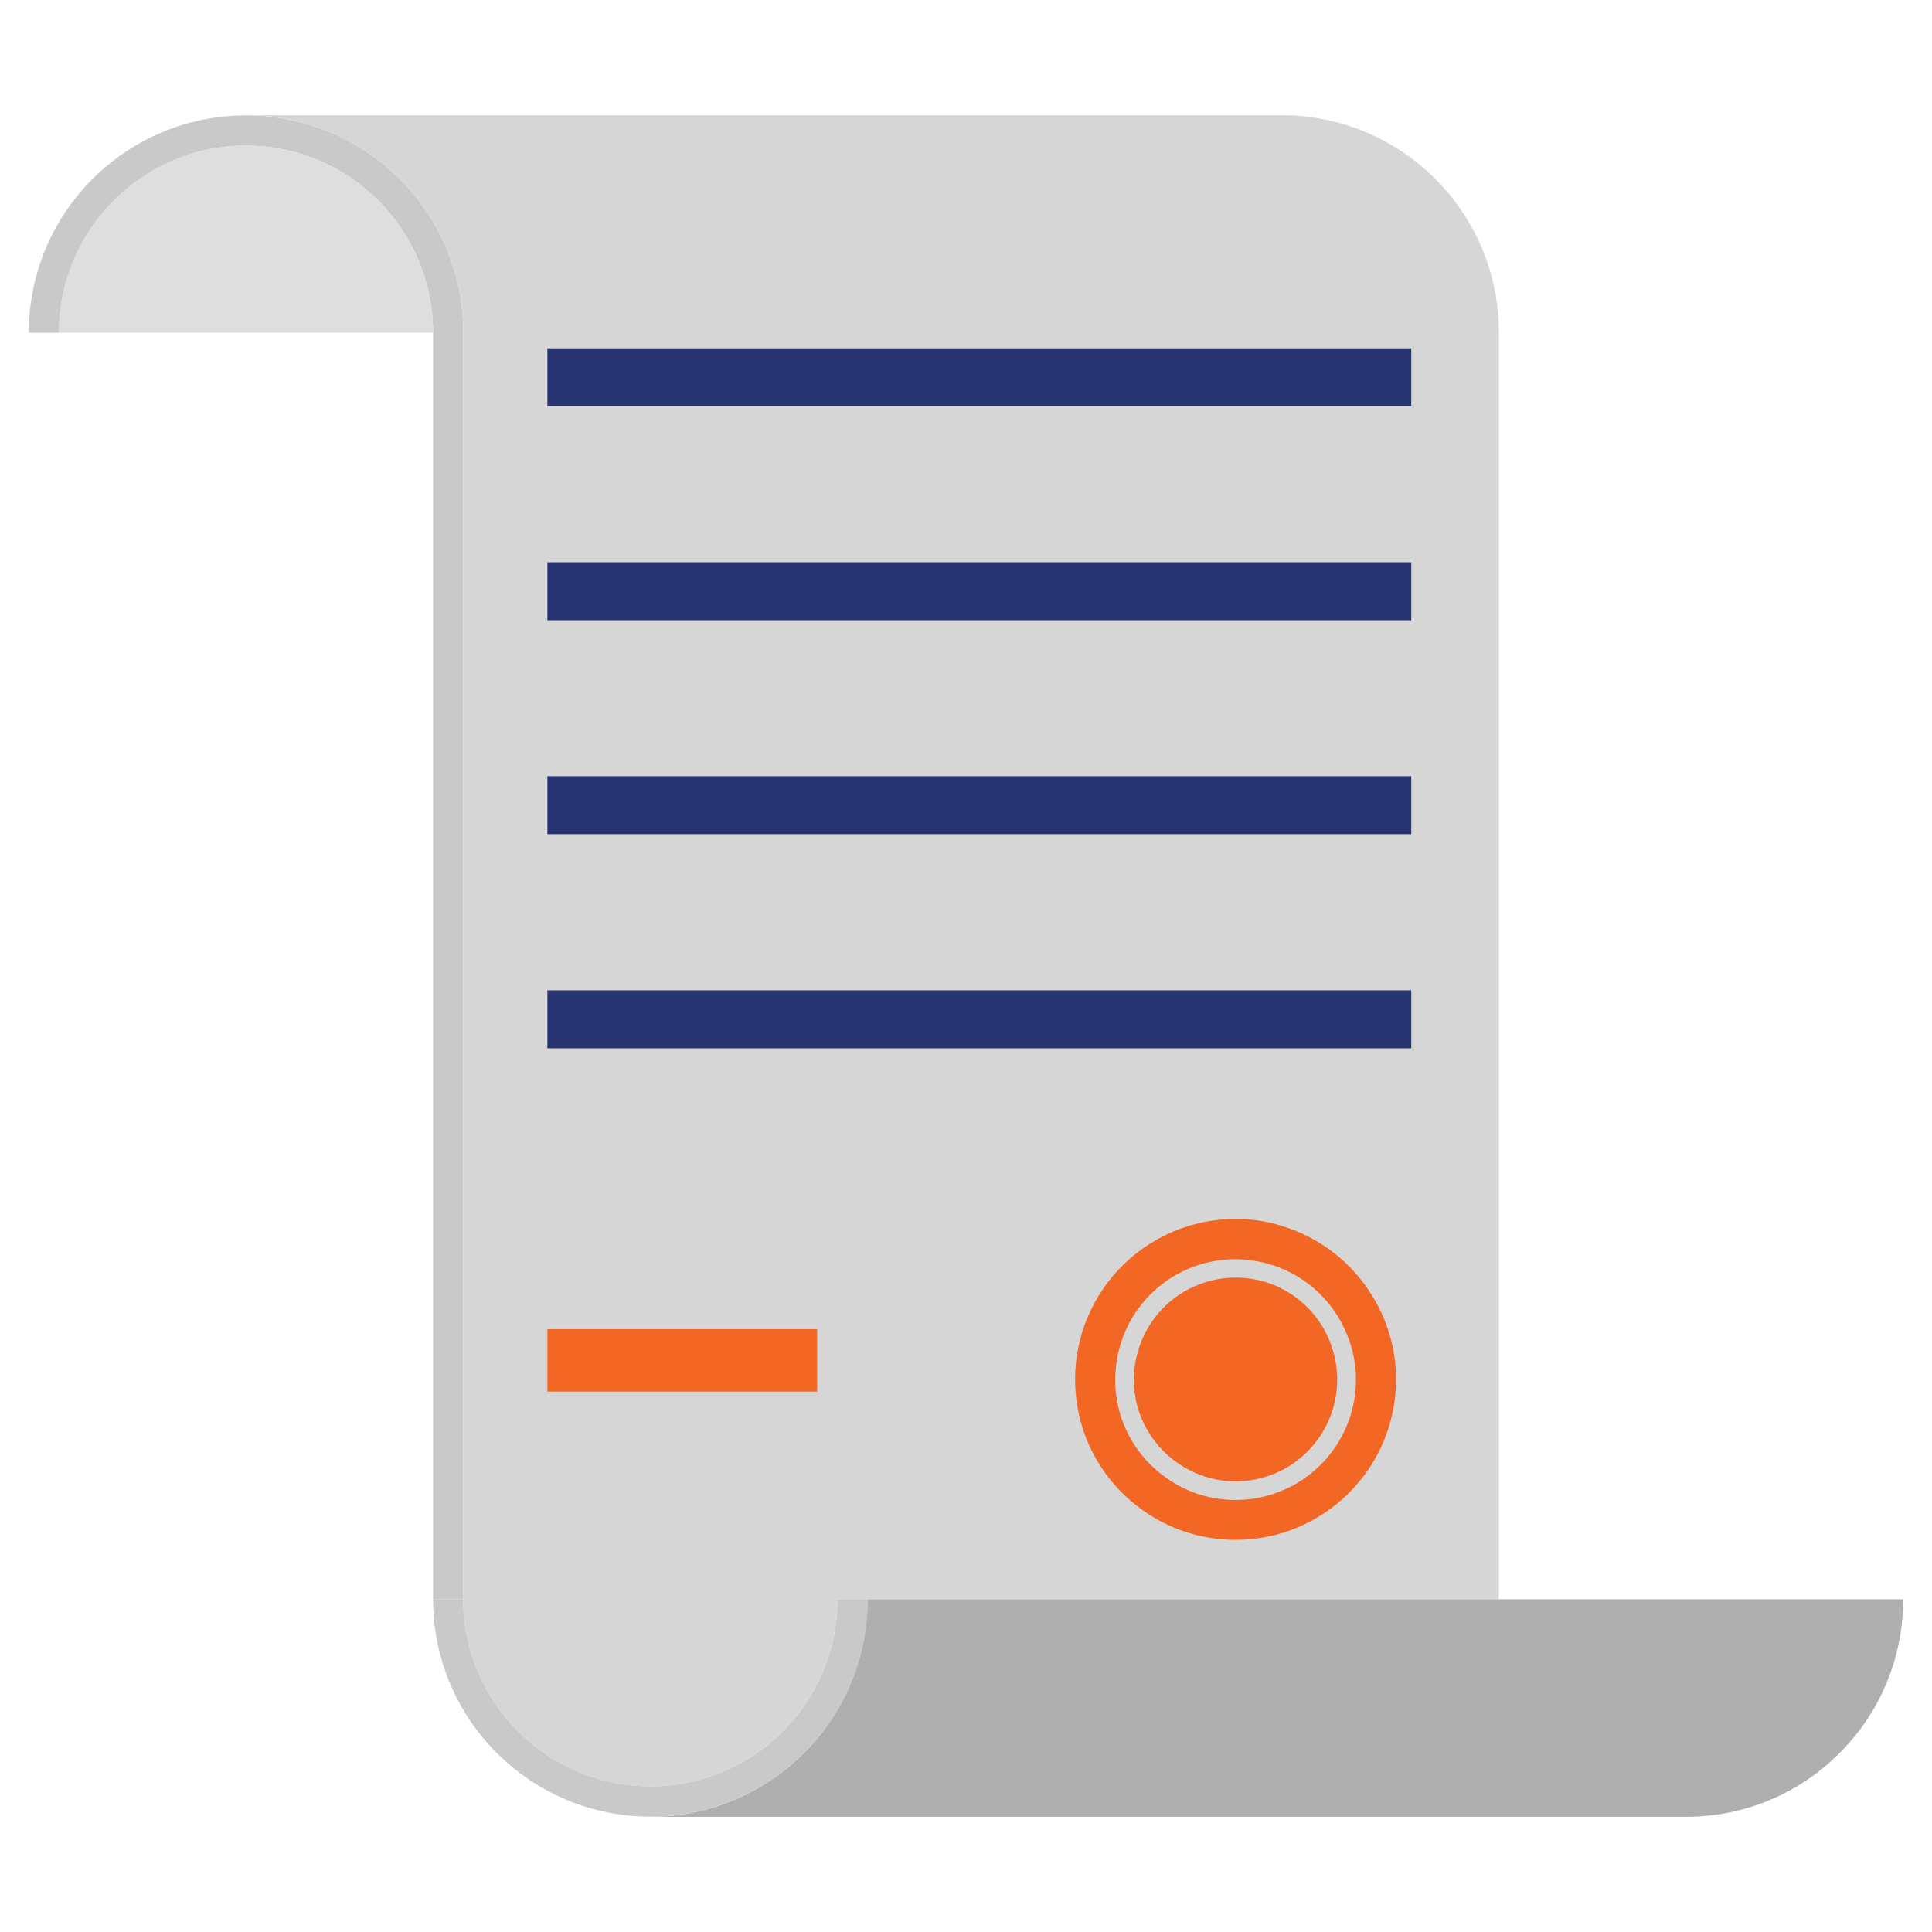 <svg version="1.1" id="Layer_1" xmlns="http://www.w3.org/2000/svg" x="0" y="0" viewBox="0 0 1080 1080" style="enable-background:new 0 0 1080 1080" xml:space="preserve"><style>.st0{fill:#c9c9c9}.st4{fill:#283372}.st5{fill:#f26724}</style><path class="st0" d="M223.5 100.1c-22-22-52.4-35.6-85.9-35.6-67.1 0-121.5 54.4-121.5 121.5H33c0-57.7 46.9-104.6 104.6-104.6 57.6 0 104.5 47 104.5 104.6v708H259V186c0-33.5-13.6-64-35.5-85.9z"/><path d="M242.1 186H32.9c0-57.7 46.9-104.6 104.6-104.6 57.7 0 104.6 47 104.6 104.6z" style="fill:#dedede"/><path d="M837.9 186v708H468.2c0 57.6-47 104.6-104.6 104.6-57.7 0-104.7-47-104.7-104.6h.1V186c0-33.5-13.6-64-35.6-86-22-21.9-52.5-35.6-85.8-35.6h578.9c33.5 0 63.9 13.6 85.8 35.6 22.1 22 35.6 52.5 35.6 86z" style="fill:#d6d6d6"/><path class="st0" d="M485 894h-16.8c0 57.6-46.9 104.6-104.6 104.6-57.7 0-104.7-47-104.7-104.6h-16.8c0 67.1 54.4 121.5 121.5 121.5 33.4 0 63.9-13.6 85.8-35.6C471.5 958 485 927.5 485 894z"/><path d="M1063.9 894H485c0 33.5-13.5 64-35.6 86-21.9 21.9-52.4 35.6-85.8 35.6h578.9c33.5 0 63.9-13.6 85.8-35.6 22.1-22 35.6-52.5 35.6-86z" style="fill:#afafaf"/><path class="st4" d="M306 194.7h482.9v32.4H306zM306 314.3h482.9v32.4H306zM306 433.9h482.9v32.4H306zM306 553.6h482.9V586H306z"/><path class="st5" d="M306 743h150.8v34.9H306zM769.1 727.8c-10.9-19.7-29-34.9-50.7-41.9-8.8-3-18.1-4.5-27.7-4.5-49.5 0-89.7 40.2-89.7 89.7 0 4.9.4 9.7 1.1 14.3 3.7 22.9 16 43 33.6 56.5 15.2 11.9 34.3 18.9 55 18.9 49.5 0 89.7-40.2 89.7-89.7 0-15.7-4.1-30.4-11.3-43.3zm-78.4 110.7c-13.9 0-26.8-4.2-37.5-11.5-18.1-12.1-29.8-32.5-29.8-55.8 0-1.4 0-2.8.2-4.2 2.1-35.3 31.3-63.1 67.1-63.1 2.1 0 4.2.1 6.3.4 24.3 2.2 44.8 17.4 54.6 38.6 4.1 8.6 6.4 18.2 6.4 28.3 0 37.2-30.2 67.3-67.3 67.3z"/><path class="st5" d="M747.5 771.2c0 31.4-25.4 56.9-56.8 56.9-10.7 0-20.6-3-29.2-8.2-16.5-9.9-27.7-28-27.7-48.7 0-5.1.7-10 2-14.6 5.9-22.6 25.3-39.7 49.2-42.1 1.9-.2 3.8-.3 5.8-.3 23.9 0 44.3 14.8 52.6 35.7 2.6 6.7 4.1 13.8 4.1 21.3z"/></svg>
